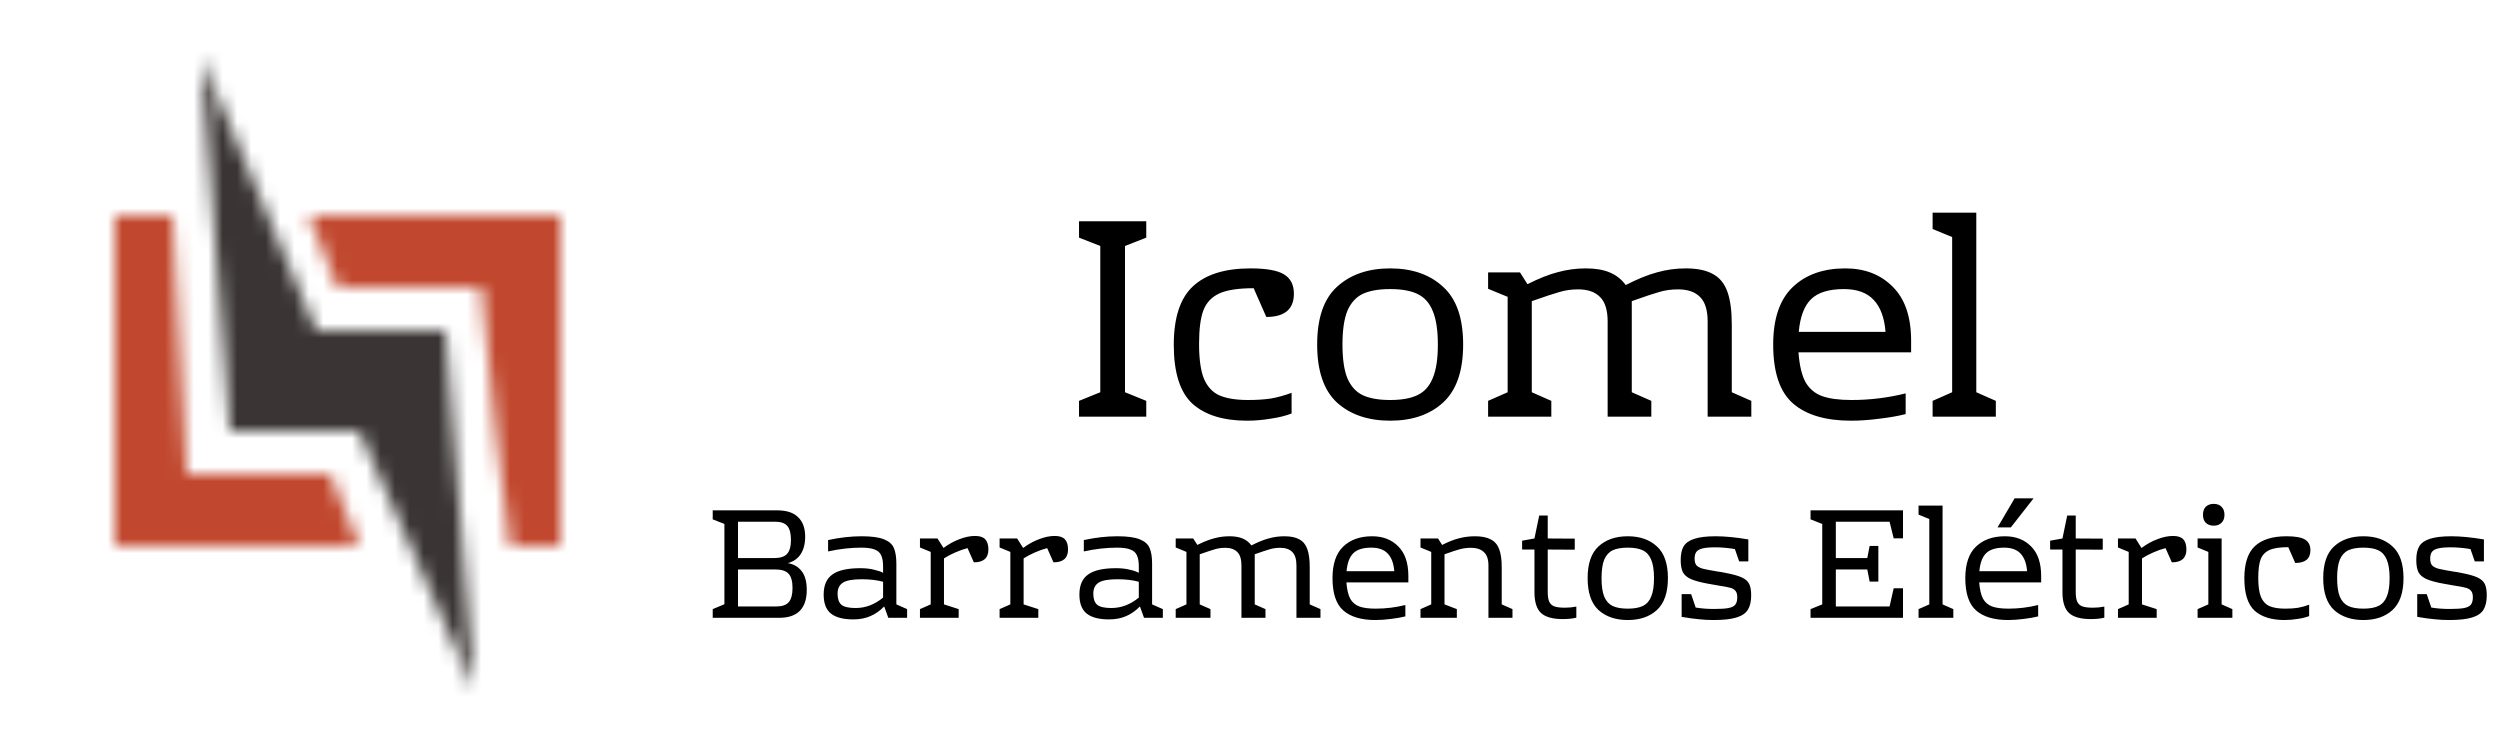 <svg width="174" height="52" viewBox="0 0 174 52" fill="none" xmlns="http://www.w3.org/2000/svg">
<path d="M79.78 16.54L78.3 17.12V27.3L79.78 27.9V29H75.1V27.9L76.58 27.3V17.12L75.1 16.54V15.4H79.78V16.54ZM87.035 18.68C88.142 18.68 88.922 18.82 89.375 19.1C89.828 19.38 90.055 19.827 90.055 20.44C90.055 21.52 89.415 22.06 88.135 22.06L87.255 20.06C86.202 20.06 85.408 20.18 84.875 20.42C84.342 20.66 83.968 21.053 83.755 21.6C83.555 22.133 83.455 22.913 83.455 23.94C83.455 24.993 83.568 25.8 83.795 26.36C84.035 26.92 84.395 27.307 84.875 27.52C85.368 27.733 86.035 27.84 86.875 27.84C87.448 27.84 87.968 27.807 88.435 27.74C88.902 27.66 89.388 27.527 89.895 27.34V28.78C89.482 28.94 88.995 29.06 88.435 29.14C87.888 29.233 87.342 29.28 86.795 29.28C85.142 29.28 83.875 28.887 82.995 28.1C82.128 27.3 81.695 25.933 81.695 24C81.695 22.12 82.135 20.767 83.015 19.94C83.908 19.1 85.248 18.68 87.035 18.68ZM96.755 18.68C98.289 18.68 99.516 19.107 100.435 19.96C101.369 20.8 101.835 22.14 101.835 23.98C101.835 25.82 101.369 27.167 100.435 28.02C99.516 28.86 98.289 29.28 96.755 29.28C95.222 29.28 93.989 28.86 93.055 28.02C92.135 27.167 91.675 25.82 91.675 23.98C91.675 22.14 92.135 20.8 93.055 19.96C93.989 19.107 95.222 18.68 96.755 18.68ZM96.755 20.12C95.956 20.12 95.316 20.233 94.835 20.46C94.369 20.687 94.016 21.08 93.775 21.64C93.549 22.2 93.436 22.98 93.436 23.98C93.436 24.98 93.549 25.76 93.775 26.32C94.016 26.88 94.369 27.273 94.835 27.5C95.316 27.727 95.956 27.84 96.755 27.84C97.555 27.84 98.189 27.727 98.656 27.5C99.135 27.273 99.489 26.88 99.716 26.32C99.956 25.76 100.075 24.98 100.075 23.98C100.075 22.98 99.956 22.2 99.716 21.64C99.489 21.08 99.135 20.687 98.656 20.46C98.189 20.233 97.555 20.12 96.755 20.12ZM121.892 27.9V29H118.852V22.38C118.852 21.593 118.679 21.027 118.332 20.68C117.986 20.32 117.472 20.14 116.792 20.14C116.326 20.14 115.892 20.2 115.492 20.32C115.106 20.427 114.466 20.64 113.572 20.96V27.3L114.932 27.9V29H111.892V22.38C111.892 21.593 111.719 21.027 111.372 20.68C111.026 20.32 110.512 20.14 109.832 20.14C109.379 20.14 108.952 20.2 108.552 20.32C108.166 20.427 107.519 20.64 106.612 20.96V27.3L107.972 27.9V29H103.572V27.9L104.932 27.3V20.66L103.572 20.1V18.96H105.792L106.312 19.78C107.099 19.38 107.806 19.1 108.432 18.94C109.059 18.767 109.706 18.68 110.372 18.68C111.039 18.68 111.592 18.773 112.032 18.96C112.486 19.147 112.859 19.44 113.152 19.84C113.952 19.427 114.672 19.133 115.312 18.96C115.966 18.773 116.639 18.68 117.332 18.68C118.132 18.68 118.766 18.813 119.232 19.08C119.699 19.333 120.032 19.747 120.232 20.32C120.432 20.88 120.532 21.64 120.532 22.6V27.3L121.892 27.9ZM128.434 18.68C129.794 18.68 130.894 19.107 131.734 19.96C132.587 20.8 133.014 22.053 133.014 23.72V24.52H125.174C125.24 25.413 125.4 26.1 125.654 26.58C125.92 27.047 126.3 27.373 126.794 27.56C127.3 27.747 127.994 27.84 128.874 27.84C130.14 27.84 131.394 27.687 132.634 27.38V28.82C132.114 28.953 131.507 29.06 130.814 29.14C130.12 29.233 129.46 29.28 128.834 29.28C127.06 29.28 125.714 28.88 124.794 28.08C123.874 27.28 123.414 25.913 123.414 23.98C123.414 22.18 123.867 20.847 124.774 19.98C125.68 19.113 126.9 18.68 128.434 18.68ZM128.334 20.12C127.294 20.12 126.534 20.353 126.054 20.82C125.574 21.287 125.287 22.047 125.194 23.1H131.234C131.154 22.113 130.88 21.373 130.414 20.88C129.947 20.373 129.254 20.12 128.334 20.12ZM137.55 27.3L138.91 27.9V29H134.51V27.9L135.87 27.3V16.5L134.51 15.94V14.8H137.55V27.3Z" fill="black"/>
<path d="M49.605 42.395L50.419 42.054V36.466L49.605 36.147V35.52H54.082C54.749 35.52 55.241 35.681 55.556 36.004C55.879 36.319 56.04 36.767 56.04 37.346C56.04 37.852 55.934 38.263 55.721 38.578C55.516 38.886 55.219 39.091 54.83 39.194C55.241 39.26 55.563 39.447 55.798 39.755C56.033 40.056 56.15 40.492 56.15 41.064C56.15 41.702 55.989 42.186 55.666 42.516C55.343 42.839 54.867 43 54.236 43H49.605V42.395ZM53.873 38.842C54.298 38.842 54.599 38.747 54.775 38.556C54.958 38.358 55.05 38.032 55.05 37.577C55.05 37.13 54.966 36.807 54.797 36.609C54.628 36.411 54.35 36.312 53.961 36.312H51.365V38.842H53.873ZM54.049 42.208C54.438 42.208 54.72 42.109 54.896 41.911C55.072 41.706 55.16 41.376 55.16 40.921C55.16 40.459 55.068 40.129 54.885 39.931C54.702 39.733 54.394 39.634 53.961 39.634H51.365V42.208H54.049ZM63.135 42.395V43H61.826L61.54 42.208C61.239 42.516 60.913 42.743 60.561 42.89C60.216 43.037 59.827 43.11 59.395 43.11C58.691 43.11 58.17 42.974 57.833 42.703C57.495 42.432 57.327 41.992 57.327 41.383C57.327 40.738 57.528 40.272 57.932 39.986C58.335 39.693 58.984 39.546 59.879 39.546C60.231 39.546 60.539 39.579 60.803 39.645C61.074 39.704 61.294 39.777 61.463 39.865V39.436C61.463 39.099 61.419 38.838 61.331 38.655C61.25 38.464 61.1 38.329 60.88 38.248C60.667 38.16 60.355 38.116 59.945 38.116C59.204 38.116 58.434 38.204 57.635 38.38V37.588C58.449 37.412 59.226 37.324 59.967 37.324C60.656 37.324 61.173 37.394 61.518 37.533C61.87 37.672 62.101 37.874 62.211 38.138C62.328 38.402 62.387 38.769 62.387 39.238V42.065L63.135 42.395ZM58.295 41.317C58.295 41.676 58.383 41.933 58.559 42.087C58.742 42.241 59.072 42.318 59.549 42.318C59.901 42.318 60.238 42.256 60.561 42.131C60.891 41.999 61.191 41.819 61.463 41.592V40.492C61.052 40.375 60.557 40.316 59.978 40.316C59.34 40.316 58.9 40.397 58.658 40.558C58.416 40.719 58.295 40.972 58.295 41.317ZM67.868 37.302C68.191 37.302 68.426 37.379 68.572 37.533C68.719 37.687 68.792 37.925 68.792 38.248C68.792 38.842 68.455 39.139 67.78 39.139L67.34 38.149C67.054 38.222 66.765 38.325 66.471 38.457C66.185 38.582 65.929 38.717 65.701 38.864V42.065L66.724 42.395V43H64.029V42.395L64.777 42.065V38.413L64.029 38.105V37.478H65.25L65.668 38.138C66.035 37.867 66.409 37.661 66.79 37.522C67.172 37.375 67.531 37.302 67.868 37.302ZM73.411 37.302C73.734 37.302 73.969 37.379 74.115 37.533C74.262 37.687 74.335 37.925 74.335 38.248C74.335 38.842 73.998 39.139 73.323 39.139L72.883 38.149C72.597 38.222 72.308 38.325 72.014 38.457C71.728 38.582 71.472 38.717 71.244 38.864V42.065L72.267 42.395V43H69.572V42.395L70.32 42.065V38.413L69.572 38.105V37.478H70.793L71.211 38.138C71.578 37.867 71.952 37.661 72.333 37.522C72.715 37.375 73.074 37.302 73.411 37.302ZM80.934 42.395V43H79.625L79.339 42.208C79.039 42.516 78.712 42.743 78.36 42.89C78.016 43.037 77.627 43.11 77.194 43.11C76.49 43.11 75.97 42.974 75.632 42.703C75.295 42.432 75.126 41.992 75.126 41.383C75.126 40.738 75.328 40.272 75.731 39.986C76.135 39.693 76.784 39.546 77.678 39.546C78.03 39.546 78.338 39.579 78.602 39.645C78.874 39.704 79.094 39.777 79.262 39.865V39.436C79.262 39.099 79.218 38.838 79.13 38.655C79.05 38.464 78.899 38.329 78.679 38.248C78.467 38.16 78.155 38.116 77.744 38.116C77.004 38.116 76.234 38.204 75.434 38.38V37.588C76.248 37.412 77.026 37.324 77.766 37.324C78.456 37.324 78.973 37.394 79.317 37.533C79.669 37.672 79.9 37.874 80.01 38.138C80.128 38.402 80.186 38.769 80.186 39.238V42.065L80.934 42.395ZM76.094 41.317C76.094 41.676 76.182 41.933 76.358 42.087C76.542 42.241 76.872 42.318 77.348 42.318C77.7 42.318 78.038 42.256 78.36 42.131C78.69 41.999 78.991 41.819 79.262 41.592V40.492C78.852 40.375 78.357 40.316 77.777 40.316C77.139 40.316 76.699 40.397 76.457 40.558C76.215 40.719 76.094 40.972 76.094 41.317ZM91.905 42.395V43H90.233V39.359C90.233 38.926 90.138 38.615 89.947 38.424C89.757 38.226 89.474 38.127 89.1 38.127C88.844 38.127 88.605 38.16 88.385 38.226C88.173 38.285 87.821 38.402 87.329 38.578V42.065L88.077 42.395V43H86.405V39.359C86.405 38.926 86.31 38.615 86.119 38.424C85.929 38.226 85.646 38.127 85.272 38.127C85.023 38.127 84.788 38.16 84.568 38.226C84.356 38.285 84 38.402 83.501 38.578V42.065L84.249 42.395V43H81.829V42.395L82.577 42.065V38.413L81.829 38.105V37.478H83.05L83.336 37.929C83.769 37.709 84.158 37.555 84.502 37.467C84.847 37.372 85.203 37.324 85.569 37.324C85.936 37.324 86.24 37.375 86.482 37.478C86.732 37.581 86.937 37.742 87.098 37.962C87.538 37.735 87.934 37.573 88.286 37.478C88.646 37.375 89.016 37.324 89.397 37.324C89.837 37.324 90.186 37.397 90.442 37.544C90.699 37.683 90.882 37.911 90.992 38.226C91.102 38.534 91.157 38.952 91.157 39.48V42.065L91.905 42.395ZM95.503 37.324C96.251 37.324 96.856 37.559 97.318 38.028C97.787 38.49 98.022 39.179 98.022 40.096V40.536H93.71C93.747 41.027 93.835 41.405 93.974 41.669C94.121 41.926 94.33 42.105 94.601 42.208C94.88 42.311 95.261 42.362 95.745 42.362C96.442 42.362 97.131 42.278 97.813 42.109V42.901C97.527 42.974 97.193 43.033 96.812 43.077C96.431 43.128 96.068 43.154 95.723 43.154C94.748 43.154 94.007 42.934 93.501 42.494C92.995 42.054 92.742 41.302 92.742 40.239C92.742 39.249 92.991 38.516 93.49 38.039C93.989 37.562 94.66 37.324 95.503 37.324ZM95.448 38.116C94.876 38.116 94.458 38.244 94.194 38.501C93.93 38.758 93.772 39.176 93.721 39.755H97.043C96.999 39.212 96.849 38.805 96.592 38.534C96.335 38.255 95.954 38.116 95.448 38.116ZM105.268 42.395V43H103.596V39.359C103.596 38.926 103.49 38.615 103.277 38.424C103.072 38.226 102.768 38.127 102.364 38.127C102.108 38.127 101.855 38.16 101.605 38.226C101.363 38.292 101.008 38.409 100.538 38.578V42.065L101.396 42.395V43H98.866V42.395L99.614 42.065V38.413L98.866 38.105V37.478H100.087L100.373 37.929C100.784 37.716 101.173 37.562 101.539 37.467C101.906 37.372 102.28 37.324 102.661 37.324C103.123 37.324 103.49 37.397 103.761 37.544C104.033 37.683 104.227 37.911 104.344 38.226C104.462 38.534 104.52 38.952 104.52 39.48V42.065L105.268 42.395ZM108.767 43.088C108.063 43.088 107.557 42.945 107.249 42.659C106.949 42.373 106.798 41.889 106.798 41.207V38.248H105.94V37.632L106.798 37.478L107.128 35.883H107.722V37.478L109.603 37.489V38.259L107.722 38.248V41.207C107.722 41.508 107.759 41.735 107.832 41.889C107.906 42.043 108.027 42.149 108.195 42.208C108.364 42.267 108.61 42.296 108.932 42.296C109.182 42.296 109.442 42.27 109.713 42.219V42.989C109.449 43.055 109.134 43.088 108.767 43.088ZM113.293 37.324C114.136 37.324 114.811 37.559 115.317 38.028C115.83 38.49 116.087 39.227 116.087 40.239C116.087 41.251 115.83 41.992 115.317 42.461C114.811 42.923 114.136 43.154 113.293 43.154C112.45 43.154 111.771 42.923 111.258 42.461C110.752 41.992 110.499 41.251 110.499 40.239C110.499 39.227 110.752 38.49 111.258 38.028C111.771 37.559 112.45 37.324 113.293 37.324ZM113.293 38.116C112.853 38.116 112.501 38.178 112.237 38.303C111.98 38.428 111.786 38.644 111.654 38.952C111.529 39.26 111.467 39.689 111.467 40.239C111.467 40.789 111.529 41.218 111.654 41.526C111.786 41.834 111.98 42.05 112.237 42.175C112.501 42.3 112.853 42.362 113.293 42.362C113.733 42.362 114.081 42.3 114.338 42.175C114.602 42.05 114.796 41.834 114.921 41.526C115.053 41.218 115.119 40.789 115.119 40.239C115.119 39.689 115.053 39.26 114.921 38.952C114.796 38.644 114.602 38.428 114.338 38.303C114.081 38.178 113.733 38.116 113.293 38.116ZM120.111 39.876C120.617 39.971 120.995 40.078 121.244 40.195C121.493 40.312 121.662 40.466 121.75 40.657C121.838 40.84 121.882 41.101 121.882 41.438C121.882 41.856 121.805 42.19 121.651 42.439C121.504 42.681 121.24 42.861 120.859 42.978C120.485 43.095 119.953 43.154 119.264 43.154C118.912 43.154 118.571 43.136 118.241 43.099C117.911 43.07 117.511 43.015 117.042 42.934V41.35H117.702L118.021 42.285C118.41 42.351 118.835 42.384 119.297 42.384C119.752 42.384 120.093 42.362 120.32 42.318C120.547 42.267 120.701 42.186 120.782 42.076C120.87 41.959 120.914 41.79 120.914 41.57C120.914 41.372 120.874 41.225 120.793 41.13C120.712 41.027 120.591 40.954 120.43 40.91C120.276 40.866 120.005 40.815 119.616 40.756L118.868 40.624C118.347 40.529 117.955 40.422 117.691 40.305C117.427 40.188 117.24 40.03 117.13 39.832C117.027 39.627 116.976 39.341 116.976 38.974C116.976 38.571 117.046 38.252 117.185 38.017C117.332 37.782 117.581 37.61 117.933 37.5C118.285 37.383 118.78 37.324 119.418 37.324C120.056 37.324 120.811 37.397 121.684 37.544V39.073H121.046L120.749 38.215C120.265 38.134 119.807 38.094 119.374 38.094C118.993 38.094 118.699 38.12 118.494 38.171C118.289 38.222 118.146 38.303 118.065 38.413C117.984 38.523 117.944 38.681 117.944 38.886C117.944 39.091 117.988 39.245 118.076 39.348C118.164 39.443 118.307 39.52 118.505 39.579C118.703 39.63 119.048 39.696 119.539 39.777C119.722 39.799 119.913 39.832 120.111 39.876ZM132.449 37.467H131.8L131.514 36.312H127.774V38.842H129.963L130.128 37.995H130.733V40.481H130.128L129.963 39.634H127.774V42.208H131.514L131.8 40.943H132.449V43H126.014V42.395L126.828 42.065V36.466L126.014 36.147V35.52H132.449V37.467ZM135.203 42.065L135.951 42.395V43H133.531V42.395L134.279 42.065V36.125L133.531 35.817V35.19H135.203V42.065ZM139.546 37.324C140.294 37.324 140.899 37.559 141.361 38.028C141.83 38.49 142.065 39.179 142.065 40.096V40.536H137.753C137.79 41.027 137.878 41.405 138.017 41.669C138.164 41.926 138.373 42.105 138.644 42.208C138.923 42.311 139.304 42.362 139.788 42.362C140.485 42.362 141.174 42.278 141.856 42.109V42.901C141.57 42.974 141.236 43.033 140.855 43.077C140.474 43.128 140.111 43.154 139.766 43.154C138.791 43.154 138.05 42.934 137.544 42.494C137.038 42.054 136.785 41.302 136.785 40.239C136.785 39.249 137.034 38.516 137.533 38.039C138.032 37.562 138.703 37.324 139.546 37.324ZM139.491 38.116C138.919 38.116 138.501 38.244 138.237 38.501C137.973 38.758 137.815 39.176 137.764 39.755H141.086C141.042 39.212 140.892 38.805 140.635 38.534C140.378 38.255 139.997 38.116 139.491 38.116ZM139.953 36.708H139.029L140.217 34.684H141.537L139.953 36.708ZM145.516 43.088C144.812 43.088 144.306 42.945 143.998 42.659C143.698 42.373 143.547 41.889 143.547 41.207V38.248H142.689V37.632L143.547 37.478L143.877 35.883H144.471V37.478L146.352 37.489V38.259L144.471 38.248V41.207C144.471 41.508 144.508 41.735 144.581 41.889C144.655 42.043 144.776 42.149 144.944 42.208C145.113 42.267 145.359 42.296 145.681 42.296C145.931 42.296 146.191 42.27 146.462 42.219V42.989C146.198 43.055 145.883 43.088 145.516 43.088ZM151.249 37.302C151.572 37.302 151.807 37.379 151.953 37.533C152.1 37.687 152.173 37.925 152.173 38.248C152.173 38.842 151.836 39.139 151.161 39.139L150.721 38.149C150.435 38.222 150.146 38.325 149.852 38.457C149.566 38.582 149.31 38.717 149.082 38.864V42.065L150.105 42.395V43H147.41V42.395L148.158 42.065V38.413L147.41 38.105V37.478H148.631L149.049 38.138C149.416 37.867 149.79 37.661 150.171 37.522C150.553 37.375 150.912 37.302 151.249 37.302ZM154.075 35.069C154.303 35.069 154.482 35.135 154.614 35.267C154.754 35.399 154.823 35.586 154.823 35.828C154.823 36.07 154.754 36.257 154.614 36.389C154.482 36.521 154.303 36.587 154.075 36.587C153.848 36.587 153.665 36.521 153.525 36.389C153.393 36.257 153.327 36.07 153.327 35.828C153.327 35.586 153.393 35.399 153.525 35.267C153.665 35.135 153.848 35.069 154.075 35.069ZM154.625 42.065L155.373 42.395V43H152.953V42.395L153.701 42.065V38.413L152.953 38.105V37.478H154.625V42.065ZM159.144 37.324C159.753 37.324 160.182 37.401 160.431 37.555C160.68 37.709 160.805 37.955 160.805 38.292C160.805 38.886 160.453 39.183 159.749 39.183L159.265 38.083C158.686 38.083 158.249 38.149 157.956 38.281C157.663 38.413 157.457 38.629 157.34 38.93C157.23 39.223 157.175 39.652 157.175 40.217C157.175 40.796 157.237 41.24 157.362 41.548C157.494 41.856 157.692 42.069 157.956 42.186C158.227 42.303 158.594 42.362 159.056 42.362C159.371 42.362 159.657 42.344 159.914 42.307C160.171 42.263 160.438 42.19 160.717 42.087V42.879C160.49 42.967 160.222 43.033 159.914 43.077C159.613 43.128 159.313 43.154 159.012 43.154C158.103 43.154 157.406 42.938 156.922 42.505C156.445 42.065 156.207 41.313 156.207 40.25C156.207 39.216 156.449 38.472 156.933 38.017C157.424 37.555 158.161 37.324 159.144 37.324ZM164.49 37.324C165.333 37.324 166.008 37.559 166.514 38.028C167.027 38.49 167.284 39.227 167.284 40.239C167.284 41.251 167.027 41.992 166.514 42.461C166.008 42.923 165.333 43.154 164.49 43.154C163.647 43.154 162.968 42.923 162.455 42.461C161.949 41.992 161.696 41.251 161.696 40.239C161.696 39.227 161.949 38.49 162.455 38.028C162.968 37.559 163.647 37.324 164.49 37.324ZM164.49 38.116C164.05 38.116 163.698 38.178 163.434 38.303C163.177 38.428 162.983 38.644 162.851 38.952C162.726 39.26 162.664 39.689 162.664 40.239C162.664 40.789 162.726 41.218 162.851 41.526C162.983 41.834 163.177 42.05 163.434 42.175C163.698 42.3 164.05 42.362 164.49 42.362C164.93 42.362 165.278 42.3 165.535 42.175C165.799 42.05 165.993 41.834 166.118 41.526C166.25 41.218 166.316 40.789 166.316 40.239C166.316 39.689 166.25 39.26 166.118 38.952C165.993 38.644 165.799 38.428 165.535 38.303C165.278 38.178 164.93 38.116 164.49 38.116ZM171.308 39.876C171.814 39.971 172.192 40.078 172.441 40.195C172.691 40.312 172.859 40.466 172.947 40.657C173.035 40.84 173.079 41.101 173.079 41.438C173.079 41.856 173.002 42.19 172.848 42.439C172.702 42.681 172.438 42.861 172.056 42.978C171.682 43.095 171.151 43.154 170.461 43.154C170.109 43.154 169.768 43.136 169.438 43.099C169.108 43.07 168.709 43.015 168.239 42.934V41.35H168.899L169.218 42.285C169.607 42.351 170.032 42.384 170.494 42.384C170.949 42.384 171.29 42.362 171.517 42.318C171.745 42.267 171.899 42.186 171.979 42.076C172.067 41.959 172.111 41.79 172.111 41.57C172.111 41.372 172.071 41.225 171.99 41.13C171.91 41.027 171.789 40.954 171.627 40.91C171.473 40.866 171.202 40.815 170.813 40.756L170.065 40.624C169.545 40.529 169.152 40.422 168.888 40.305C168.624 40.188 168.437 40.03 168.327 39.832C168.225 39.627 168.173 39.341 168.173 38.974C168.173 38.571 168.243 38.252 168.382 38.017C168.529 37.782 168.778 37.61 169.13 37.5C169.482 37.383 169.977 37.324 170.615 37.324C171.253 37.324 172.009 37.397 172.881 37.544V39.073H172.243L171.946 38.215C171.462 38.134 171.004 38.094 170.571 38.094C170.19 38.094 169.897 38.12 169.691 38.171C169.486 38.222 169.343 38.303 169.262 38.413C169.182 38.523 169.141 38.681 169.141 38.886C169.141 39.091 169.185 39.245 169.273 39.348C169.361 39.443 169.504 39.52 169.702 39.579C169.9 39.63 170.245 39.696 170.736 39.777C170.92 39.799 171.11 39.832 171.308 39.876Z" fill="black"/>
<mask id="path-3-inside-1" fill="white">
<path d="M25 38L23 33L13 33L12 15L8.5 15L8 15L8 27.5L8 38L16.5 38L25 38Z"/>
</mask>
<path d="M23 33L32.285 29.286L29.77 23L23 23L23 33ZM25 38L25 48L39.77 48L34.285 34.286L25 38ZM13 33L3.015 33.555L3.54 43L13 43L13 33ZM12 15L21.985 14.445L21.46 5L12 5L12 15ZM8 15L8 5L-2 5L-2 15L8 15ZM8.5 15L8.5 25L8.5 25L8.5 15ZM8 27.5L18 27.5L18 27.5L8 27.5ZM8 38L-2 38L-2 48L8 48L8 38ZM16.5 38L16.5 28L16.5 28L16.5 38ZM13.715 36.714L15.715 41.714L34.285 34.286L32.285 29.286L13.715 36.714ZM13 43L23 43L23 23L13 23L13 43ZM22.985 32.445L21.985 14.445L2.015 15.555L3.015 33.555L22.985 32.445ZM8 25L8.5 25L8.5 5L8 5L8 25ZM8.5 25L12 25L12 5L8.5 5L8.5 25ZM-2 15L-2 27.5L18 27.5L18 15L-2 15ZM-2 27.5L-2 38L18 38L18 27.5L-2 27.5ZM8 48L16.5 48L16.5 28L8 28L8 48ZM16.5 48L25 48L25 28L16.5 28L16.5 48Z" fill="#C1482E" mask="url(#path-3-inside-1)"/>
<mask id="path-5-inside-2" fill="white">
<path d="M21.5 15L23.5 20L33.5 20L34.5 30L35.5 38L39 38L39 28L39 15L31.5 15L21.5 15Z"/>
</mask>
<path d="M23.5 20L14.215 23.714L16.73 30L23.5 30L23.5 20ZM21.5 15L21.5 5L6.73 5L12.215 18.714L21.5 15ZM39 38L39 48L49 48L49 38L39 38ZM35.5 38L25.577 39.24L26.672 48L35.5 48L35.5 38ZM33.5 20L43.45 19.005L42.55 10L33.5 10L33.5 20ZM34.5 30L24.55 30.995L24.562 31.118L24.577 31.24L34.5 30ZM39 28L29 28L29 28L39 28ZM39 15L49 15L49 5L39 5L39 15ZM31.5 15L31.5 25L31.5 25L31.5 15ZM32.785 16.286L30.785 11.286L12.215 18.714L14.215 23.714L32.785 16.286ZM39 28L35.5 28L35.5 48L39 48L39 28ZM33.5 10L23.5 10L23.5 30L33.5 30L33.5 10ZM23.55 20.995L24.55 30.995L44.45 29.005L43.45 19.005L23.55 20.995ZM24.577 31.24L25.577 39.24L45.423 36.76L44.423 28.76L24.577 31.24ZM49 38L49 28L29 28L29 38L49 38ZM49 28L49 15L29 15L29 28L49 28ZM39 5L31.5 5L31.5 25L39 25L39 5ZM31.5 5L21.5 5L21.5 25L31.5 25L31.5 5Z" fill="#C1482E" mask="url(#path-5-inside-2)"/>
<mask id="path-7-inside-3" fill="white">
<path d="M33 48L25 30L16 30L14 4L22 23L31 23L33 48Z"/>
</mask>
<path d="M25 30L52.414 17.816L44.496 -0L25 -5.12681e-05L25 30ZM33 48L5.586 60.184L62.904 45.608L33 48ZM31 23L60.904 20.608L58.696 -7L31 -7L31 23ZM22 23L-5.649 34.642L2.081 53L22 53L22 23ZM14 4L41.649 -7.642L-15.912 6.301L14 4ZM16 30L-13.912 32.301L-11.781 60L16 60L16 30ZM-2.414 42.184L5.586 60.184L60.414 35.816L52.414 17.816L-2.414 42.184ZM62.904 45.608L60.904 20.608L1.096 25.392L3.096 50.392L62.904 45.608ZM31 -7L22 -7L22 53L31 53L31 -7ZM49.649 11.358L41.649 -7.642L-13.649 15.642L-5.649 34.642L49.649 11.358ZM-15.912 6.301L-13.912 32.301L45.912 27.699L43.912 1.699L-15.912 6.301ZM16 60L25 60L25 -5.12681e-05L16 -5.31804e-07L16 60Z" fill="#3A3434" mask="url(#path-7-inside-3)"/>
</svg>
